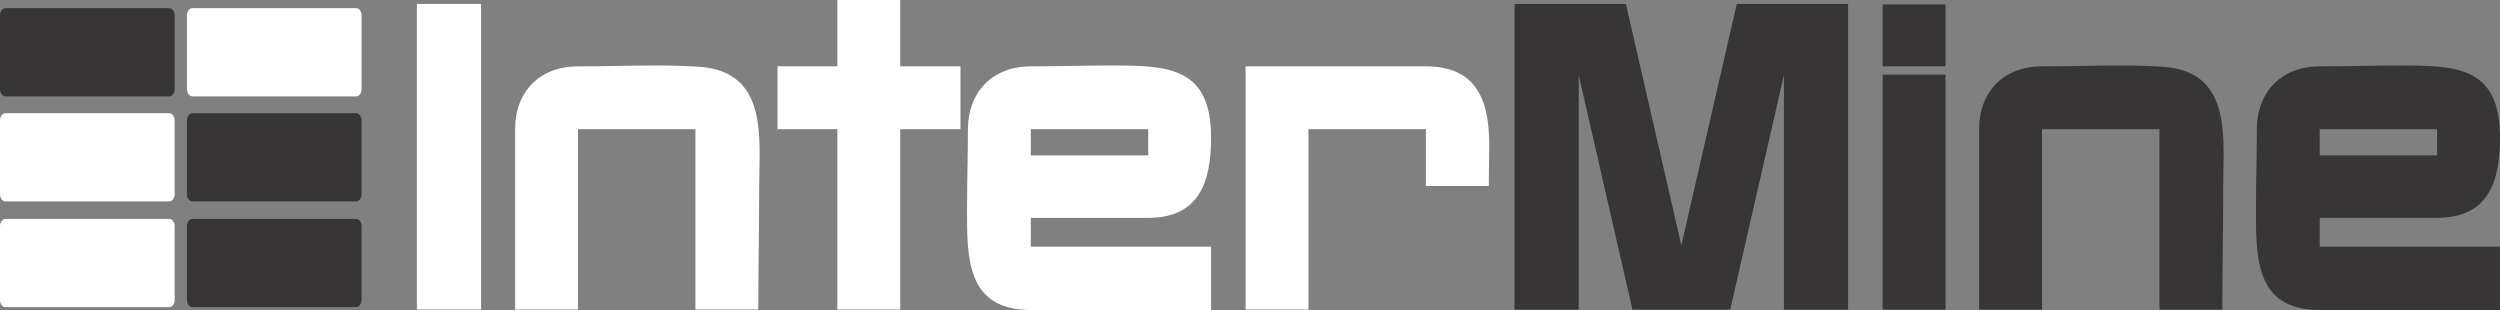 <?xml version="1.0" encoding="UTF-8" standalone="no"?>
<svg
   xmlns:dc="http://purl.org/dc/elements/1.1/"
   xmlns:cc="http://creativecommons.org/ns#"
   xmlns:rdf="http://www.w3.org/1999/02/22-rdf-syntax-ns#"
   xmlns:svg="http://www.w3.org/2000/svg"
   xmlns="http://www.w3.org/2000/svg"
   viewBox="0 0 422.817 52.426"
   height="52.426"
   width="422.817"
   xml:space="preserve"
   version="1.1"
   id="svg4572"><rect x="0" y="0" width="422.817" height="52.426" fill="#808080" stroke="none"/><defs
     id="defs4576"><clipPath
       id="clipPath4588"
       clipPathUnits="userSpaceOnUse"><path
         id="path4590"
         d="M 0,144 360,144 360,0 0,0 0,144 Z" /></clipPath></defs><g
     transform="matrix(1.25,0,0,-1.25,-13.111,115.649)"
     id="g4580"><path
       id="path4582"
       style="fill:#ffffff;fill-opacity:1;fill-rule:nonzero;stroke:none"
       d="m 66.895,91.987 8.683,0 0,-41.35 -8.683,0 0,41.35 z" /><path
       d="m 113.087,50.638 -8.506,0 0,24.396 -15.889,0 0,-24.396 -8.506,0 0,24.396 c 0,5.139 3.366,8.507 8.506,8.507 3.544,0 7.147,0.118 10.75,0.118 1.891,0 3.84,-0.06 5.73,-0.178 9.333,-0.708 8.034,-9.688 8.034,-16.482 0,-5.433 -0.119,-10.926 -0.119,-16.361"
       style="fill:#ffffff;fill-opacity:1;fill-rule:nonzero;stroke:none"
       id="path4594" /><path
       d="m 132.29,75.034 0,-24.396 -8.506,0 0,24.396 -8.092,0 0,8.506 8.092,0 0,8.979 8.506,0 0,-8.979 8.151,0 0,-8.506 -8.151,0 z"
       style="fill:#ffffff;fill-opacity:1;fill-rule:nonzero;stroke:none"
       id="path4598" /><path
       id="path4600"
       style="fill:#ffffff;fill-opacity:1;fill-rule:nonzero;stroke:none"
       d="m 165.844,75.034 -15.889,0 0,-3.544 15.889,0 0,3.544 z M 149.955,50.578 c -8.802,0 -8.625,7.209 -8.625,13.766 0,3.543 0.118,7.086 0.118,10.631 0,5.139 3.367,8.566 8.507,8.566 3.543,0 7.147,0.118 10.75,0.118 7.738,0 13.644,-0.118 13.644,-9.748 0,-5.905 -1.535,-10.867 -8.505,-10.867 l -15.889,0 0,-3.898 24.394,0 0,-8.568 -24.394,0 z" /><path
       d="m 211.923,67.355 -8.507,0 0,7.68 -15.889,0 0,-24.397 -8.506,0 0,32.903 24.395,0 c 7.088,0 8.624,-4.903 8.565,-10.929 l -0.058,-5.257 z"
       style="fill:#ffffff;fill-opacity:1;fill-rule:nonzero;stroke:none"
       id="path4604" /><path
       d="m 251.857,50.638 0,31.722 -7.267,-31.722 -13.23,0 -7.265,31.722 0,-31.722 -8.684,0 0,41.35 15.063,0 7.503,-32.665 7.501,32.665 15.062,0 0,-41.35 -8.683,0 z"
       style="fill:#373535;fill-opacity:1;fill-rule:nonzero;stroke:none"
       id="path4608" /><path
       id="path4610"
       style="fill:#373535;fill-opacity:1;fill-rule:nonzero;stroke:none"
       d="m 265.214,82.417 8.506,0 0,-31.78 -8.506,0 0,31.78 z m 0,9.51 8.506,0 0,-8.387 -8.506,0 0,8.387 z" /><path
       d="m 311.171,50.638 -8.506,0 0,24.396 -15.89,0 0,-24.396 -8.505,0 0,24.396 c 0,5.139 3.367,8.507 8.505,8.507 3.545,0 7.148,0.118 10.75,0.118 1.891,0 3.84,-0.06 5.73,-0.178 9.334,-0.708 8.034,-9.688 8.034,-16.482 0,-5.433 -0.118,-10.926 -0.118,-16.361"
       style="fill:#373535;fill-opacity:1;fill-rule:nonzero;stroke:none"
       id="path4614" /><path
       id="path4616"
       style="fill:#373535;fill-opacity:1;fill-rule:nonzero;stroke:none"
       d="m 340.237,75.034 -15.889,0 0,-3.544 15.889,0 0,3.544 z M 324.349,50.578 c -8.801,0 -8.625,7.209 -8.625,13.766 0,3.543 0.118,7.086 0.118,10.631 0,5.139 3.367,8.566 8.507,8.566 3.542,0 7.146,0.118 10.751,0.118 7.736,0 13.642,-0.118 13.642,-9.748 0,-5.905 -1.535,-10.867 -8.505,-10.867 l -15.888,0 0,-3.898 24.393,0 0,-8.568 -24.393,0 z" /><path
       d="m 35.781,80.464 c 0,-0.544 0.334,-0.986 0.745,-0.986 l 22.141,0 c 0.412,0 0.746,0.442 0.746,0.986 l 0,9.965 c 0,0.547 -0.334,0.986 -0.746,0.986 l -22.141,0 c -0.411,0 -0.745,-0.439 -0.745,-0.986 l 0,-9.965 z"
       style="fill:#ffffff;fill-opacity:1;fill-rule:nonzero;stroke:none"
       id="path4620" /><path
       d="m 10.489,80.464 c 0,-0.544 0.334,-0.986 0.746,-0.986 l 22.143,0 c 0.409,0 0.742,0.442 0.742,0.986 l 0,9.965 c 0,0.547 -0.333,0.986 -0.742,0.986 l -22.143,0 c -0.412,0 -0.746,-0.439 -0.746,-0.986 l 0,-9.965 z"
       style="fill:#373535;fill-opacity:1;fill-rule:nonzero;stroke:none"
       id="path4624" /><path
       d="m 35.781,66.25 c 0,-0.541 0.334,-0.983 0.745,-0.983 l 22.141,0 c 0.412,0 0.746,0.442 0.746,0.983 l 0,9.966 c 0,0.545 -0.334,0.989 -0.746,0.989 l -22.141,0 c -0.411,0 -0.745,-0.444 -0.745,-0.989 l 0,-9.966 z"
       style="fill:#373535;fill-opacity:1;fill-rule:nonzero;stroke:none"
       id="path4628" /><path
       d="m 10.489,66.25 c 0,-0.541 0.334,-0.983 0.746,-0.983 l 22.143,0 c 0.409,0 0.742,0.442 0.742,0.983 l 0,9.966 c 0,0.545 -0.333,0.989 -0.742,0.989 l -22.143,0 c -0.412,0 -0.746,-0.444 -0.746,-0.989 l 0,-9.966 z"
       style="fill:#ffffff;fill-opacity:1;fill-rule:nonzero;stroke:none"
       id="path4632" /><path
       d="m 35.781,51.949 c 0,-0.547 0.334,-0.985 0.745,-0.985 l 22.141,0 c 0.412,0 0.746,0.438 0.746,0.985 l 0,9.966 c 0,0.544 -0.334,0.982 -0.746,0.982 l -22.141,0 c -0.411,0 -0.745,-0.438 -0.745,-0.982 l 0,-9.966 z"
       style="fill:#373535;fill-opacity:1;fill-rule:nonzero;stroke:none"
       id="path4636" /><path
       d="m 10.489,51.949 c 0,-0.547 0.334,-0.985 0.746,-0.985 l 22.143,0 c 0.409,0 0.742,0.438 0.742,0.985 l 0,9.966 c 0,0.544 -0.333,0.982 -0.742,0.982 l -22.143,0 c -0.412,0 -0.746,-0.438 -0.746,-0.982 l 0,-9.966 z"
       style="fill:#ffffff;fill-opacity:1;fill-rule:nonzero;stroke:none"
       id="path4640" /></g></svg>